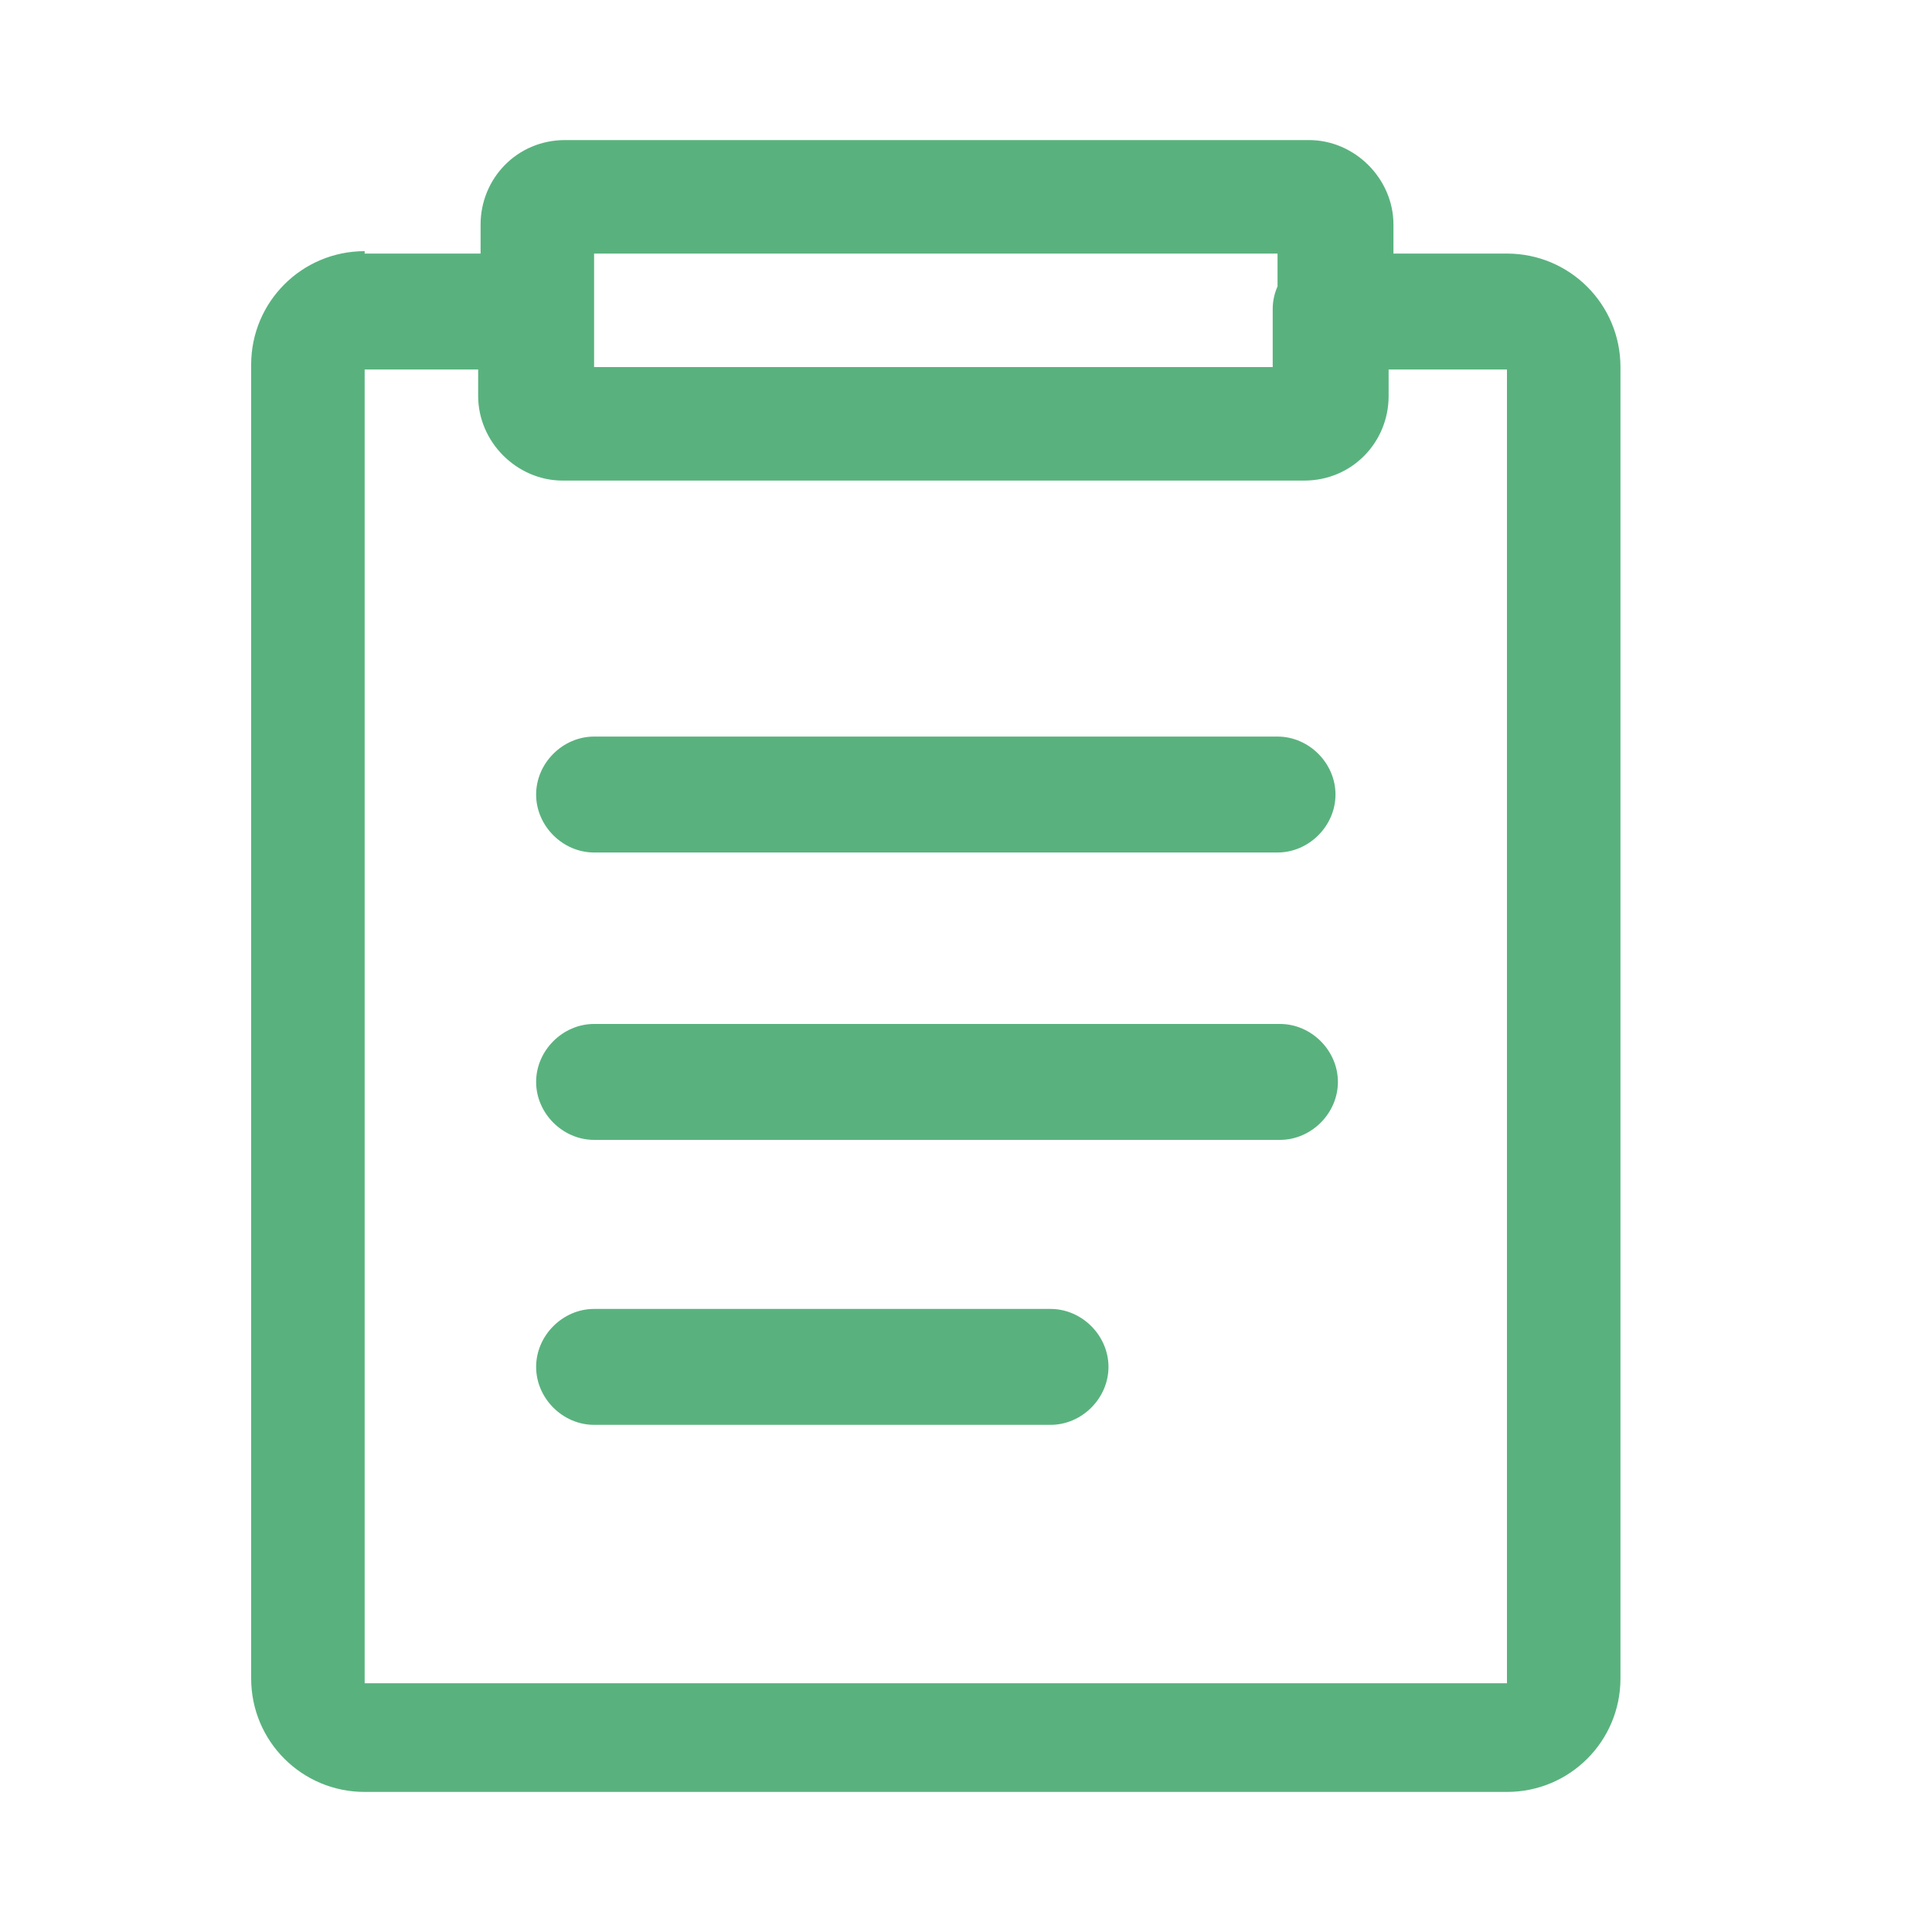 <?xml version="1.0" encoding="utf-8"?>
<!-- Generator: Adobe Illustrator 25.0.1, SVG Export Plug-In . SVG Version: 6.00 Build 0)  -->
<svg version="1.1" id="图层_1" xmlns="http://www.w3.org/2000/svg" xmlns:xlink="http://www.w3.org/1999/xlink" x="0px" y="0px"
	 viewBox="0 0 80 80" style="enable-background:new 0 0 80 80;" xml:space="preserve">
<style type="text/css">
	.st0{fill:#59B27E;}
</style>
<path class="st0" d="M15.1,10.4c-2.6,0-4.7,2.1-4.7,4.7v54.4c0,2.6,2.1,4.7,4.7,4.7h47.3c2.6,0,4.7-2.1,4.7-4.7V15.2
	c0-2.6-2.1-4.7-4.7-4.7h-7.1l2.4,2.4V9.3c0-1.9-1.6-3.5-3.5-3.5H23.4c-2,0-3.5,1.6-3.5,3.5v3.6l2.4-2.4H15.1z M24.6,15.2v-2.4V9.3
	c0,0.6-0.5,1.2-1.2,1.2h30.7c-0.7,0-1.2-0.5-1.2-1.2v3.6v2.4h2.4h7.1c0,0,0,54.4,0,54.4c0,0-47.3,0-47.3,0c0,0,0-54.4,0-54.4
	c0,0,7.1,0,7.1,0H24.6z M52.9,16.4c0-0.6,0.5-1.2,1.2-1.2H23.4c0.7,0,1.2,0.5,1.2,1.2v-3.6c0-1.3-1.1-2.4-2.4-2.4
	c-1.3,0-2.4,1.1-2.4,2.4v3.6c0,1.9,1.6,3.5,3.5,3.5h30.7c2,0,3.5-1.6,3.5-3.5v-3.6c0-1.3-1.1-2.4-2.4-2.4s-2.4,1.1-2.4,2.4V16.4z
	 M52.9,35.3c1.3,0,2.4-1.1,2.4-2.4c0-1.3-1.1-2.4-2.4-2.4H24.6c-1.3,0-2.4,1.1-2.4,2.4c0,1.3,1.1,2.4,2.4,2.4H52.9z M24.6,42.4
	c-1.3,0-2.4,1.1-2.4,2.4c0,1.3,1.1,2.4,2.4,2.4h28.4c1.3,0,2.4-1.1,2.4-2.4c0-1.3-1.1-2.4-2.4-2.4H24.6z M24.6,54.2
	c-1.3,0-2.4,1.1-2.4,2.4s1.1,2.4,2.4,2.4h18.9c1.3,0,2.4-1.1,2.4-2.4s-1.1-2.4-2.4-2.4H24.6z"/>
</svg>
